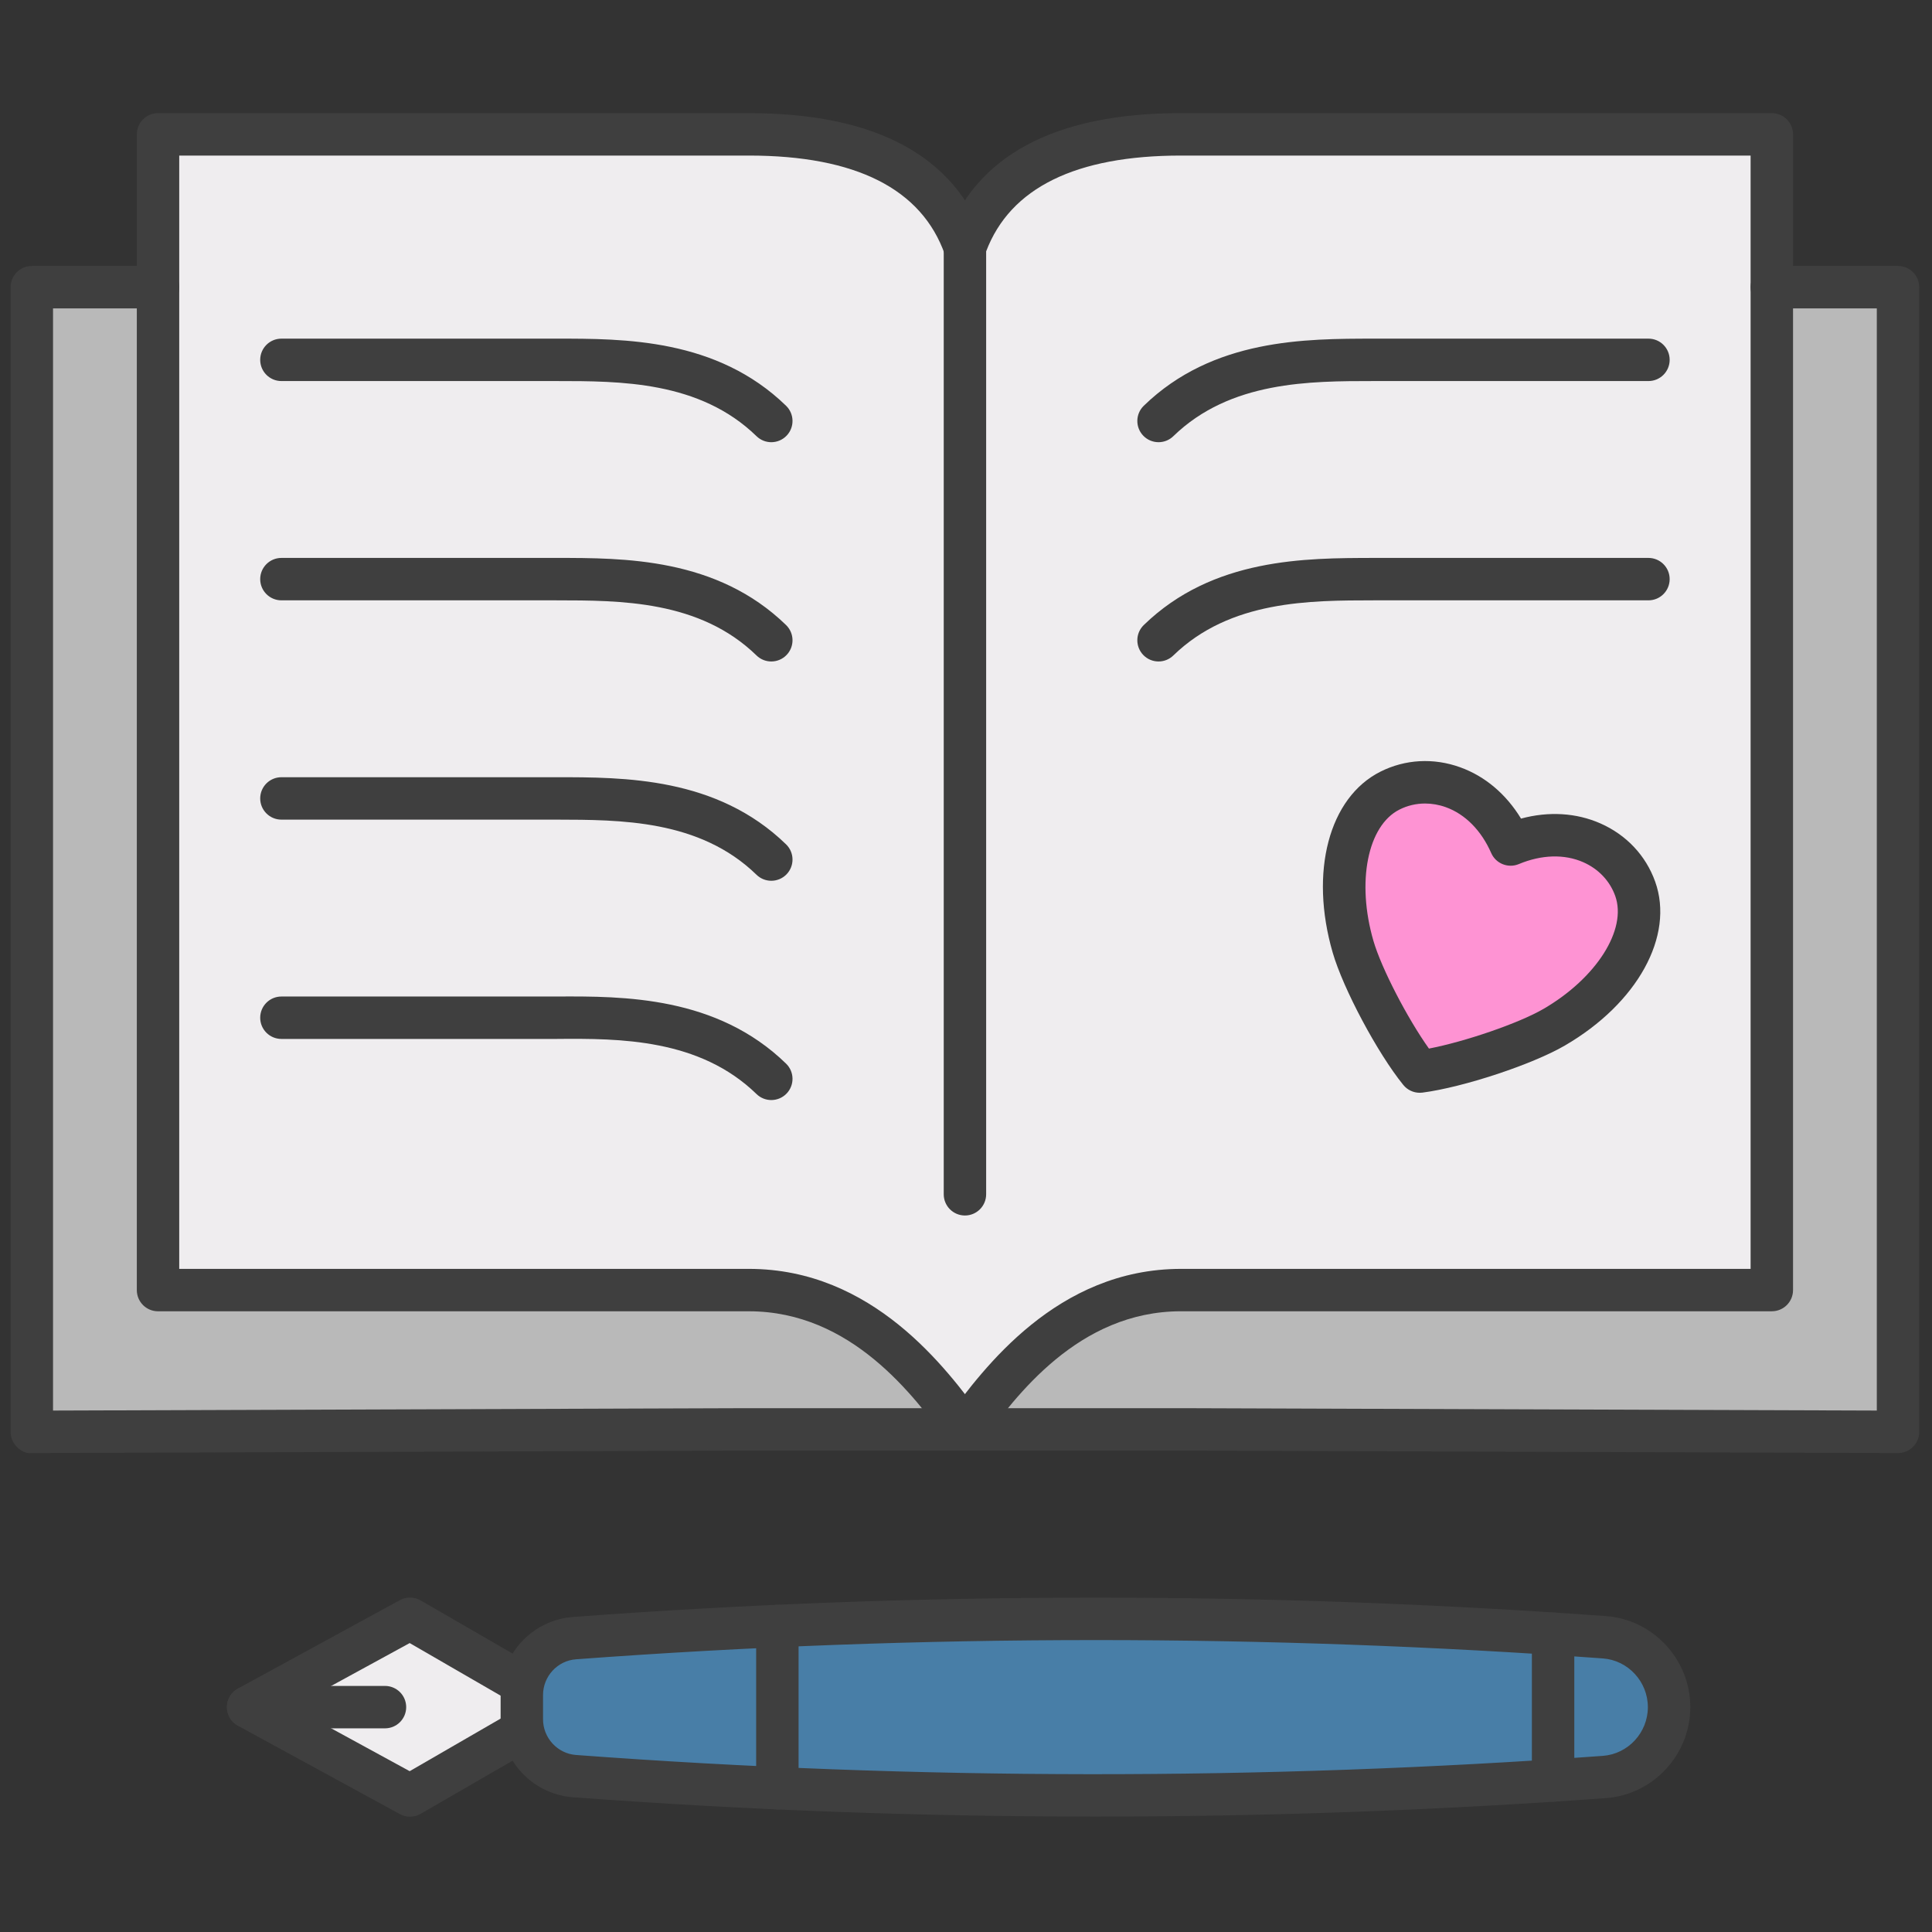 <svg xmlns="http://www.w3.org/2000/svg" xmlns:xlink="http://www.w3.org/1999/xlink" version="1.1" width="256" height="256" viewBox="0 0 256 256" xml:space="preserve">
<rect x="0" y="0" width="256" height="256" fill="#333333" stroke="none"/>
<g style="stroke: none; stroke-width: 0; stroke-dasharray: none; stroke-linecap: butt; stroke-linejoin: miter; stroke-miterlimit: 10; fill: none; fill-rule: nonzero; opacity: 1;" transform="translate(1.407 1.407) scale(2.81 2.81)">
	<polyline points="6.95,13.04 1,13.04 1,67.02 34.61,66.9 55.39,66.9 89,67.02 89,13.04 83.05,13.04 " style="stroke: none; stroke-width: 1; stroke-dasharray: none; stroke-linecap: butt; stroke-linejoin: miter; stroke-miterlimit: 10; fill: rgb(185,185,185); fill-rule: nonzero; opacity: 1;" transform="  matrix(1 0 0 1 0 0) "/>
	<path d="M 55.188 5.835 c -5.174 0 -8.865 1.576 -10.188 5.341 c -1.324 -3.765 -5.014 -5.341 -10.188 -5.341 H 6.951 v 54.498 h 27.861 c 5.174 0 8.281 3.981 10.188 6.568 c 1.907 -2.588 5.014 -6.568 10.188 -6.568 h 27.861 V 5.835 H 55.188 z" style="stroke: none; stroke-width: 1; stroke-dasharray: none; stroke-linecap: butt; stroke-linejoin: miter; stroke-miterlimit: 10; fill: rgb(239,237,239); fill-rule: nonzero; opacity: 1;" transform=" matrix(1 0 0 1 0 0) " stroke-linecap="round"/>
	<path d="M 26.587 83.251 c 16.189 1.204 32.379 1.218 48.568 0.042 c 1.721 -0.125 3.051 -1.569 3.051 -3.295 v 0 c 0 -1.725 -1.33 -3.17 -3.051 -3.295 c -16.189 -1.176 -32.379 -1.162 -48.568 0.042 c -1.399 0.104 -2.48 1.278 -2.48 2.681 v 1.144 C 24.106 81.973 25.188 83.147 26.587 83.251 z" style="stroke: none; stroke-width: 1; stroke-dasharray: none; stroke-linecap: butt; stroke-linejoin: miter; stroke-miterlimit: 10; fill: rgb(72,126,167); fill-rule: nonzero; opacity: 1;" transform=" matrix(1 0 0 1 0 0) " stroke-linecap="round"/>
	<polyline points="24.11,81.12 18.83,84.17 11.2,80 18.83,75.83 24.11,78.88 " style="stroke: none; stroke-width: 1; stroke-dasharray: none; stroke-linecap: butt; stroke-linejoin: miter; stroke-miterlimit: 10; fill: rgb(239,237,239); fill-rule: nonzero; opacity: 1;" transform="  matrix(1 0 0 1 0 0) "/>
	<path d="M 89 68.018 c -0.001 0 -0.002 0 -0.004 0 l -33.609 -0.116 H 34.609 L 1.003 68.018 c -0.285 0.037 -0.521 -0.104 -0.709 -0.292 S 0 67.283 0 67.018 V 13.041 c 0 -0.552 0.448 -1 1 -1 h 5.951 c 0.552 0 1 0.448 1 1 s -0.448 1 -1 1 H 2 v 51.973 l 32.606 -0.112 h 20.785 L 88 66.014 V 14.041 h -4.951 c -0.553 0 -1 -0.448 -1 -1 s 0.447 -1 1 -1 H 89 c 0.553 0 1 0.448 1 1 v 53.977 c 0 0.266 -0.105 0.521 -0.294 0.708 C 89.519 67.913 89.265 68.018 89 68.018 z" style="stroke: none; stroke-width: 1; stroke-dasharray: none; stroke-linecap: butt; stroke-linejoin: miter; stroke-miterlimit: 10; fill: rgb(63,63,63); fill-rule: nonzero; opacity: 1;" transform=" matrix(1 0 0 1 0 0) " stroke-linecap="round"/>
	<path d="M 45.001 67.901 c -0.307 0 -0.61 -0.141 -0.806 -0.407 c -1.586 -2.153 -4.54 -6.161 -9.383 -6.161 H 6.951 c -0.552 0 -1 -0.447 -1 -1 V 5.835 c 0 -0.552 0.448 -1 1 -1 h 27.861 c 5.984 0 9.73 2.022 11.132 6.01 c 0.184 0.521 -0.091 1.092 -0.612 1.275 c -0.521 0.182 -1.092 -0.091 -1.275 -0.612 c -1.09 -3.101 -4.201 -4.673 -9.245 -4.673 H 7.951 v 52.498 h 26.861 c 5.854 0 9.325 4.711 10.994 6.976 c 0.328 0.444 0.233 1.07 -0.212 1.397 C 45.415 67.838 45.207 67.901 45.001 67.901 z" style="stroke: none; stroke-width: 1; stroke-dasharray: none; stroke-linecap: butt; stroke-linejoin: miter; stroke-miterlimit: 10; fill: rgb(63,63,63); fill-rule: nonzero; opacity: 1;" transform=" matrix(1 0 0 1 0 0) " stroke-linecap="round"/>
	<path d="M 44.999 67.901 c -0.206 0 -0.414 -0.063 -0.592 -0.195 c -0.445 -0.327 -0.54 -0.953 -0.212 -1.398 c 1.669 -2.264 5.141 -6.975 10.994 -6.975 h 26.86 V 6.835 h -26.86 c -4.96 0 -8.051 1.52 -9.188 4.518 v 44.463 c 0 0.553 -0.448 1 -1 1 s -1 -0.447 -1 -1 v -44.64 c 0 -0.113 0.019 -0.225 0.057 -0.332 c 1.401 -3.988 5.146 -6.01 11.132 -6.01 h 27.86 c 0.553 0 1 0.448 1 1 v 54.498 c 0 0.553 -0.447 1 -1 1 h -27.86 c -4.843 0 -7.797 4.008 -9.383 6.162 C 45.609 67.761 45.306 67.901 44.999 67.901 z" style="stroke: none; stroke-width: 1; stroke-dasharray: none; stroke-linecap: butt; stroke-linejoin: miter; stroke-miterlimit: 10; fill: rgb(63,63,63); fill-rule: nonzero; opacity: 1;" transform=" matrix(1 0 0 1 0 0) " stroke-linecap="round"/>
	<path d="M 35.87 20.351 c -0.251 0 -0.503 -0.094 -0.697 -0.283 c -2.684 -2.609 -6.432 -2.599 -9.44 -2.6 l -12.964 0 c -0.552 0 -1 -0.448 -1 -1 s 0.448 -1 1 -1 l 12.961 0 c 3.195 -0.001 7.569 -0.011 10.837 3.166 c 0.396 0.385 0.405 1.018 0.02 1.414 C 36.391 20.25 36.13 20.351 35.87 20.351 z" style="stroke: none; stroke-width: 1; stroke-dasharray: none; stroke-linecap: butt; stroke-linejoin: miter; stroke-miterlimit: 10; fill: rgb(63,63,63); fill-rule: nonzero; opacity: 1;" transform=" matrix(1 0 0 1 0 0) " stroke-linecap="round"/>
	<path d="M 35.87 30.691 c -0.251 0 -0.503 -0.094 -0.697 -0.283 c -2.684 -2.609 -6.432 -2.596 -9.44 -2.6 l -12.964 0 c -0.552 0 -1 -0.448 -1 -1 s 0.448 -1 1 -1 l 12.961 0 c 3.195 0 7.569 -0.011 10.837 3.166 c 0.396 0.385 0.405 1.018 0.02 1.414 C 36.391 30.59 36.13 30.691 35.87 30.691 z" style="stroke: none; stroke-width: 1; stroke-dasharray: none; stroke-linecap: butt; stroke-linejoin: miter; stroke-miterlimit: 10; fill: rgb(63,63,63); fill-rule: nonzero; opacity: 1;" transform=" matrix(1 0 0 1 0 0) " stroke-linecap="round"/>
	<path d="M 35.87 41.032 c -0.251 0 -0.503 -0.094 -0.697 -0.283 c -2.684 -2.609 -6.432 -2.592 -9.44 -2.6 l -12.964 0 c -0.552 0 -1 -0.448 -1 -1 s 0.448 -1 1 -1 l 12.961 0 c 3.195 0 7.569 -0.011 10.837 3.166 c 0.396 0.385 0.405 1.018 0.02 1.414 C 36.391 40.931 36.13 41.032 35.87 41.032 z" style="stroke: none; stroke-width: 1; stroke-dasharray: none; stroke-linecap: butt; stroke-linejoin: miter; stroke-miterlimit: 10; fill: rgb(63,63,63); fill-rule: nonzero; opacity: 1;" transform=" matrix(1 0 0 1 0 0) " stroke-linecap="round"/>
	<path d="M 35.87 51.372 c -0.251 0 -0.503 -0.094 -0.697 -0.283 c -2.683 -2.608 -6.427 -2.628 -9.437 -2.599 H 12.769 c -0.552 0 -1 -0.447 -1 -1 s 0.448 -1 1 -1 h 12.964 c 3.191 -0.021 7.568 -0.012 10.834 3.165 c 0.396 0.385 0.405 1.018 0.02 1.414 C 36.391 51.271 36.13 51.372 35.87 51.372 z" style="stroke: none; stroke-width: 1; stroke-dasharray: none; stroke-linecap: butt; stroke-linejoin: miter; stroke-miterlimit: 10; fill: rgb(63,63,63); fill-rule: nonzero; opacity: 1;" transform=" matrix(1 0 0 1 0 0) " stroke-linecap="round"/>
	<path d="M 54.13 20.351 c -0.261 0 -0.521 -0.101 -0.717 -0.303 c -0.385 -0.396 -0.376 -1.029 0.02 -1.414 c 3.269 -3.176 7.636 -3.161 10.838 -3.166 l 12.961 0 c 0.553 0 1 0.448 1 1 s -0.447 1 -1 1 l -12.964 0 c -2.985 0.002 -6.756 -0.01 -9.44 2.6 C 54.633 20.257 54.381 20.351 54.13 20.351 z" style="stroke: none; stroke-width: 1; stroke-dasharray: none; stroke-linecap: butt; stroke-linejoin: miter; stroke-miterlimit: 10; fill: rgb(63,63,63); fill-rule: nonzero; opacity: 1;" transform=" matrix(1 0 0 1 0 0) " stroke-linecap="round"/>
	<path d="M 54.13 30.691 c -0.261 0 -0.521 -0.101 -0.717 -0.303 c -0.385 -0.396 -0.376 -1.029 0.02 -1.414 c 3.269 -3.176 7.636 -3.158 10.838 -3.166 l 12.961 0 c 0.553 0 1 0.448 1 1 s -0.447 1 -1 1 l -12.964 0 c -2.985 0.005 -6.756 -0.01 -9.44 2.6 C 54.633 30.597 54.381 30.691 54.13 30.691 z" style="stroke: none; stroke-width: 1; stroke-dasharray: none; stroke-linecap: butt; stroke-linejoin: miter; stroke-miterlimit: 10; fill: rgb(63,63,63); fill-rule: nonzero; opacity: 1;" transform=" matrix(1 0 0 1 0 0) " stroke-linecap="round"/>
	<path d="M 76.606 41.41 c -0.726 -2.029 -3.163 -3.22 -5.873 -2.086 c -1.179 -2.691 -3.764 -3.511 -5.69 -2.544 c -2.048 1.029 -2.646 4.24 -1.741 7.36 c 0.459 1.581 1.998 4.474 3.145 5.889 c 1.807 -0.233 4.917 -1.263 6.34 -2.091 C 75.596 46.304 77.379 43.568 76.606 41.41 z" style="stroke: none; stroke-width: 1; stroke-dasharray: none; stroke-linecap: butt; stroke-linejoin: miter; stroke-miterlimit: 10; fill: rgb(254,147,211); fill-rule: nonzero; opacity: 1;" transform=" matrix(1 0 0 1 0 0) " stroke-linecap="round"/>
	<path d="M 66.447 51.029 c -0.299 0 -0.586 -0.135 -0.776 -0.37 c -1.216 -1.499 -2.833 -4.531 -3.329 -6.241 c -1.104 -3.803 -0.178 -7.311 2.252 -8.532 c 1.169 -0.586 2.505 -0.659 3.762 -0.205 c 1.172 0.422 2.166 1.267 2.867 2.419 c 1.301 -0.351 2.604 -0.275 3.743 0.227 c 1.225 0.54 2.142 1.515 2.582 2.745 c 0 0 0 0 0 0 c 0.917 2.561 -0.835 5.739 -4.258 7.729 c -1.534 0.894 -4.798 1.972 -6.715 2.22 C 66.532 51.026 66.489 51.029 66.447 51.029 z M 66.698 37.389 c -0.418 0 -0.829 0.095 -1.206 0.285 c -1.506 0.756 -2.034 3.416 -1.23 6.187 c 0.378 1.302 1.614 3.676 2.619 5.084 c 1.701 -0.327 4.234 -1.192 5.403 -1.872 c 2.495 -1.451 3.948 -3.741 3.381 -5.327 c -0.254 -0.708 -0.789 -1.272 -1.507 -1.589 c -0.887 -0.391 -1.967 -0.36 -3.039 0.088 c -0.502 0.21 -1.083 -0.021 -1.302 -0.521 c -0.467 -1.065 -1.227 -1.833 -2.14 -2.162 C 67.354 37.446 67.024 37.389 66.698 37.389 z" style="stroke: none; stroke-width: 1; stroke-dasharray: none; stroke-linecap: butt; stroke-linejoin: miter; stroke-miterlimit: 10; fill: rgb(63,63,63); fill-rule: nonzero; opacity: 1;" transform=" matrix(1 0 0 1 0 0) " stroke-linecap="round"/>
	<path d="M 51.157 85.16 c -8.236 0 -16.468 -0.304 -24.645 -0.912 c -1.91 -0.142 -3.406 -1.757 -3.406 -3.678 v -1.144 c 0 -1.921 1.496 -3.536 3.406 -3.678 c 16.158 -1.203 32.549 -1.216 48.714 -0.042 c 2.231 0.162 3.979 2.047 3.979 4.292 c 0 2.244 -1.747 4.129 -3.979 4.291 C 67.241 84.87 59.197 85.16 51.157 85.16 z M 51.157 76.837 c -8.186 0 -16.369 0.302 -24.497 0.906 c -0.872 0.064 -1.554 0.804 -1.554 1.684 v 1.144 c 0 0.88 0.683 1.619 1.554 1.684 h 0 c 16.062 1.194 32.354 1.208 48.421 0.042 c 1.19 -0.087 2.123 -1.096 2.123 -2.297 c 0 -1.202 -0.933 -2.211 -2.123 -2.298 C 67.145 77.125 59.149 76.837 51.157 76.837 z" style="stroke: none; stroke-width: 1; stroke-dasharray: none; stroke-linecap: butt; stroke-linejoin: miter; stroke-miterlimit: 10; fill: rgb(63,63,63); fill-rule: nonzero; opacity: 1;" transform=" matrix(1 0 0 1 0 0) " stroke-linecap="round"/>
	<path d="M 18.833 85.165 c -0.165 0 -0.33 -0.041 -0.479 -0.122 l -7.633 -4.166 C 10.4 80.701 10.2 80.365 10.2 79.999 s 0.2 -0.702 0.521 -0.878 l 7.633 -4.167 c 0.307 -0.166 0.677 -0.161 0.979 0.012 l 5.273 3.048 c 0.478 0.276 0.642 0.889 0.365 1.366 c -0.277 0.479 -0.889 0.642 -1.366 0.366 l -4.787 -2.768 l -5.532 3.021 l 5.532 3.02 l 4.787 -2.768 c 0.478 -0.276 1.089 -0.113 1.366 0.366 c 0.276 0.478 0.113 1.09 -0.365 1.366 l -5.273 3.048 C 19.179 85.12 19.006 85.165 18.833 85.165 z" style="stroke: none; stroke-width: 1; stroke-dasharray: none; stroke-linecap: butt; stroke-linejoin: miter; stroke-miterlimit: 10; fill: rgb(63,63,63); fill-rule: nonzero; opacity: 1;" transform=" matrix(1 0 0 1 0 0) " stroke-linecap="round"/>
	<path d="M 36.156 84.824 c -0.552 0 -1 -0.447 -1 -1 v -7.651 c 0 -0.553 0.448 -1 1 -1 s 1 0.447 1 1 v 7.651 C 37.156 84.377 36.708 84.824 36.156 84.824 z" style="stroke: none; stroke-width: 1; stroke-dasharray: none; stroke-linecap: butt; stroke-linejoin: miter; stroke-miterlimit: 10; fill: rgb(63,63,63); fill-rule: nonzero; opacity: 1;" transform=" matrix(1 0 0 1 0 0) " stroke-linecap="round"/>
	<path d="M 72.735 84.46 c -0.553 0 -1 -0.447 -1 -1 v -6.923 c 0 -0.553 0.447 -1 1 -1 s 1 0.447 1 1 v 6.923 C 73.735 84.013 73.288 84.46 72.735 84.46 z" style="stroke: none; stroke-width: 1; stroke-dasharray: none; stroke-linecap: butt; stroke-linejoin: miter; stroke-miterlimit: 10; fill: rgb(63,63,63); fill-rule: nonzero; opacity: 1;" transform=" matrix(1 0 0 1 0 0) " stroke-linecap="round"/>
	<path d="M 17.653 80.999 H 11.2 c -0.552 0 -1 -0.447 -1 -1 s 0.448 -1 1 -1 h 6.453 c 0.552 0 1 0.447 1 1 S 18.206 80.999 17.653 80.999 z" style="stroke: none; stroke-width: 1; stroke-dasharray: none; stroke-linecap: butt; stroke-linejoin: miter; stroke-miterlimit: 10; fill: rgb(63,63,63); fill-rule: nonzero; opacity: 1;" transform=" matrix(1 0 0 1 0 0) " stroke-linecap="round"/>
</g>
</svg>